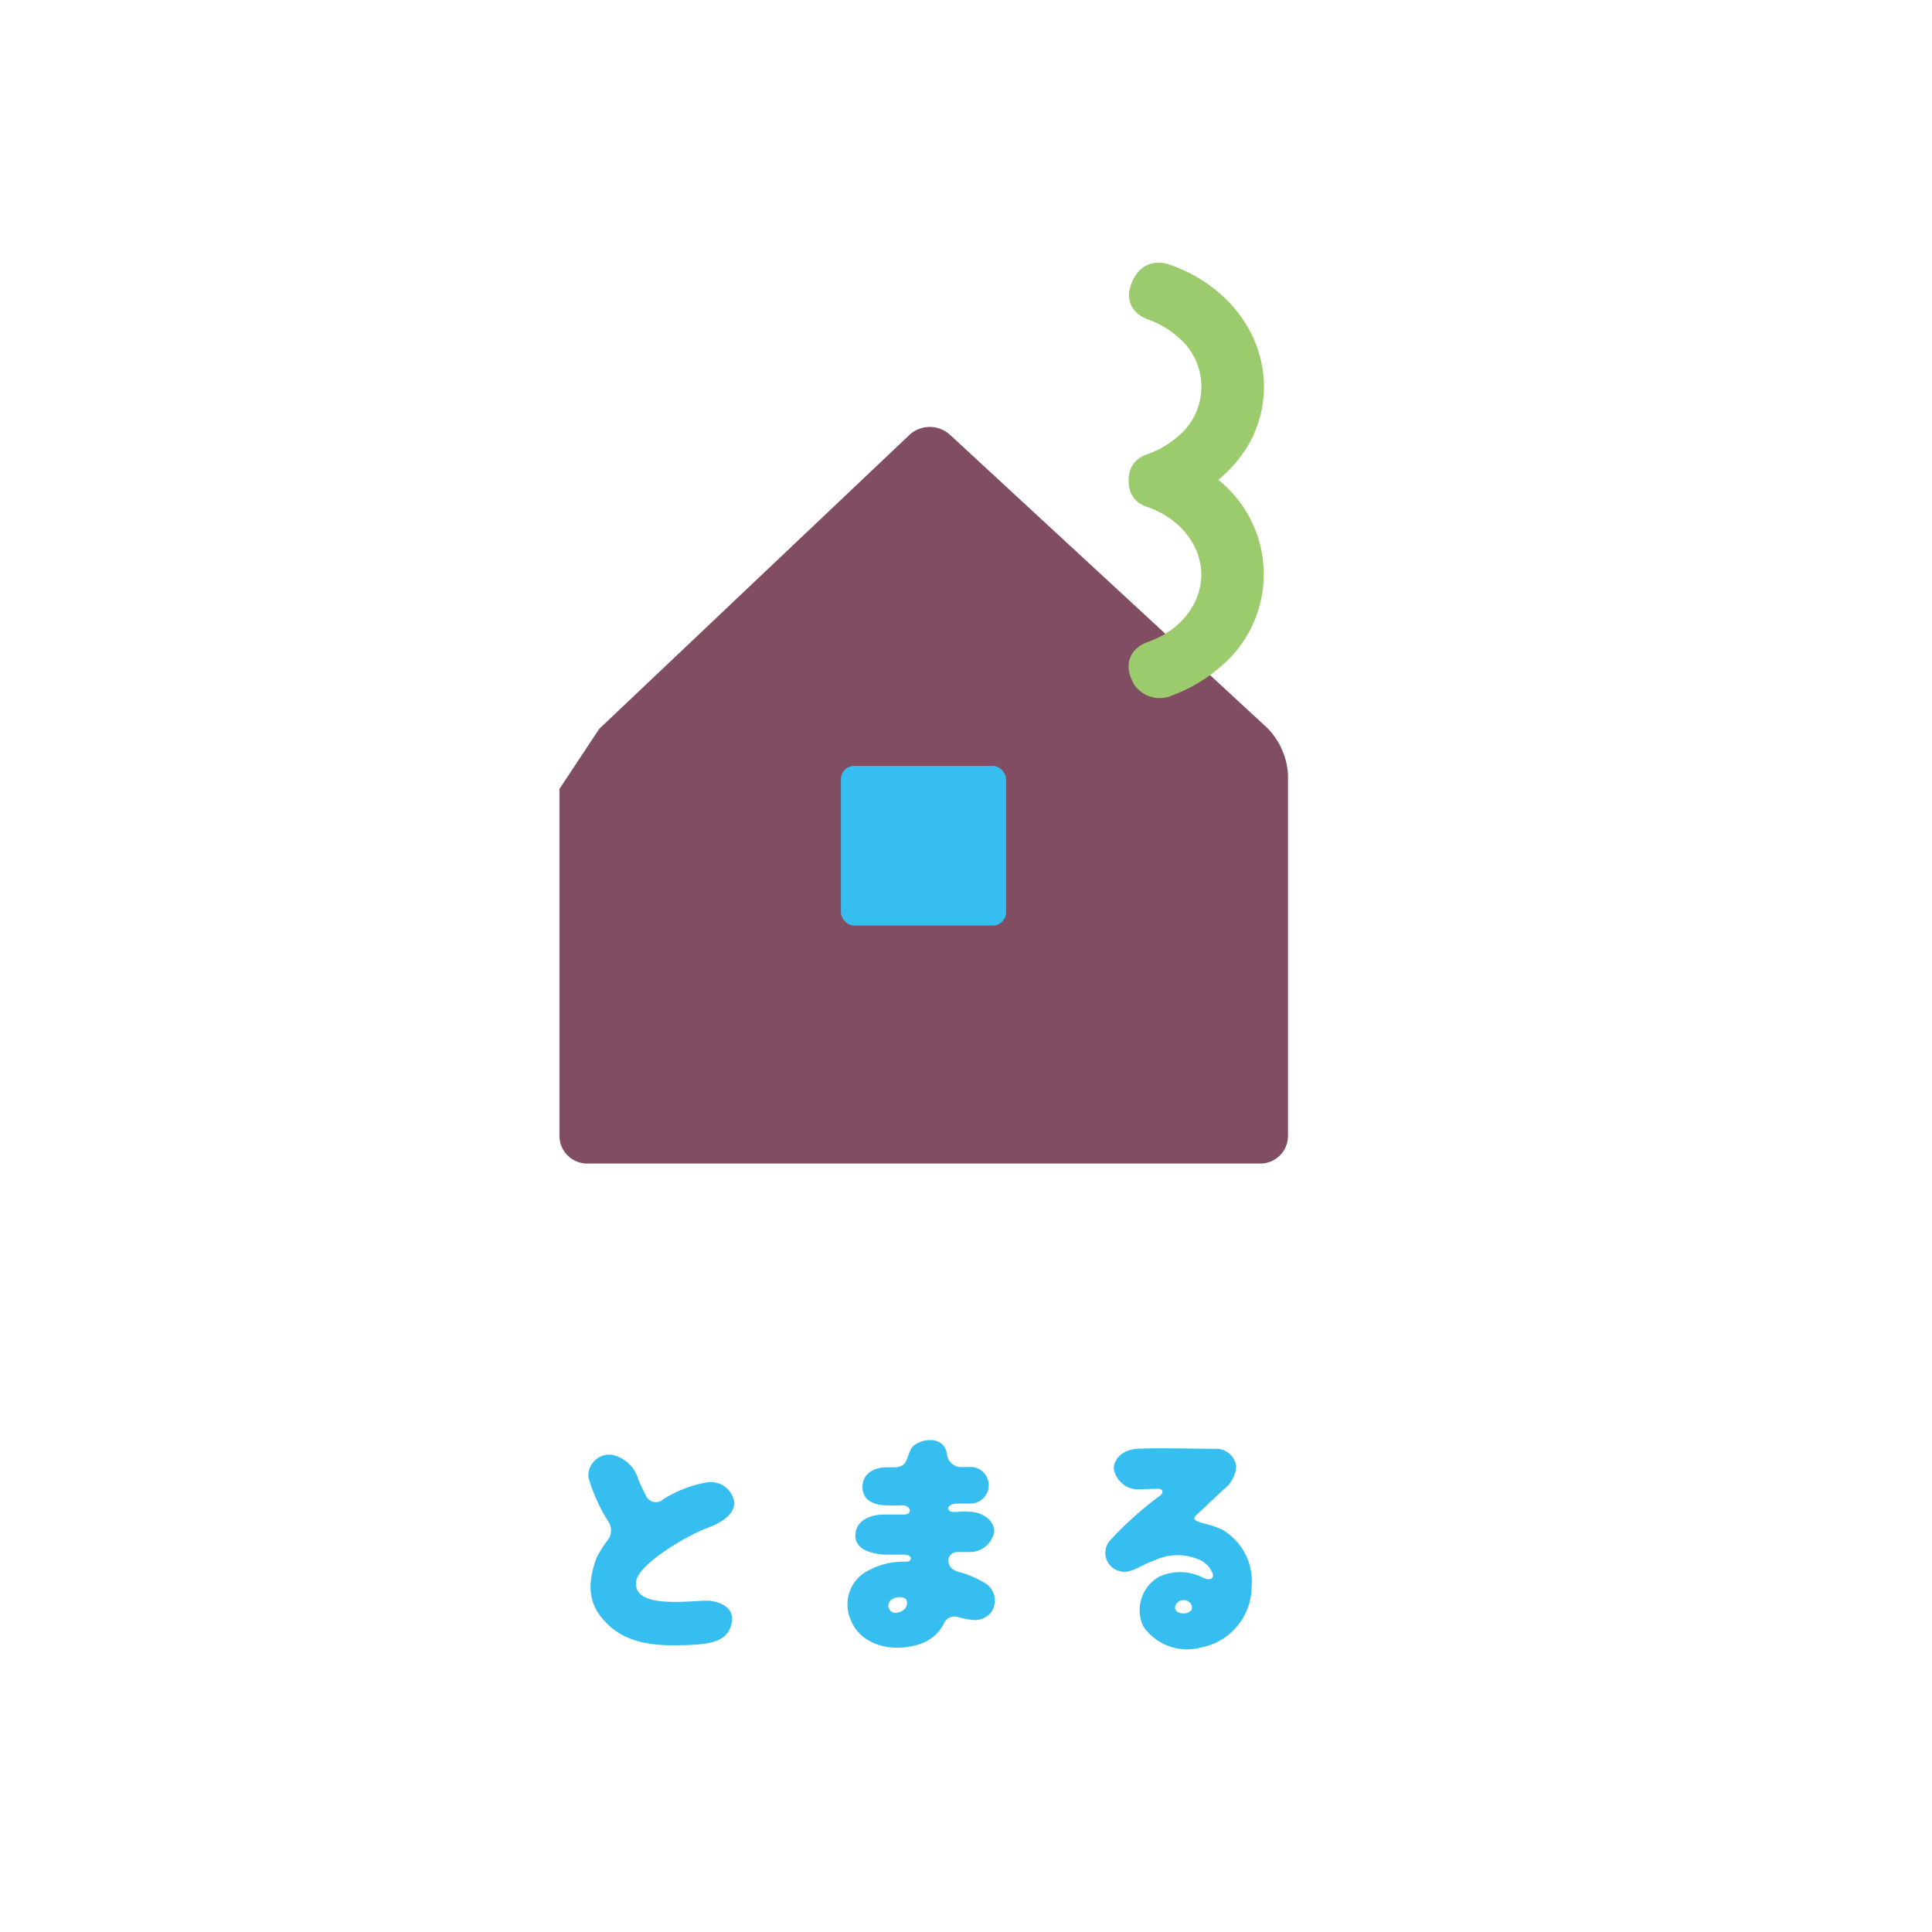 <svg xmlns="http://www.w3.org/2000/svg" viewBox="0 0 120 120"><defs><style>.cls-1{fill:#37bef0;}.cls-2{fill:#804d63;}.cls-3{fill:#9bcb6c;stroke:#9bcb6c;stroke-miterlimit:10;stroke-width:2px;}.cls-4{fill:none;}</style></defs><g id="レイヤー_2" data-name="レイヤー 2"><g id="nav_1"><path class="cls-1" d="M37.78,95.62a1,1,0,0,0,0-1.12,10.62,10.62,0,0,1-1.23-2.73A1.3,1.3,0,0,1,38,90.36a2.15,2.15,0,0,1,1.63,1.48c.15.39.33.75.47,1a.67.67,0,0,0,1.07.3A7.35,7.35,0,0,1,44,92.06a1.48,1.48,0,0,1,1.61,1.26c0,.53-.39,1.11-1.69,1.59s-4.22,2.23-4.4,3.27c-.32,1.91,3.81,1.15,4.58,1.25s1.59.5,1.32,1.49-1.15,1.21-2.85,1.26-3.56,0-4.9-1.37c-1-1-1.32-2.2-.6-4.09A6.83,6.83,0,0,1,37.78,95.62Z"/><path class="cls-1" d="M61.58,100.12a1.31,1.31,0,0,1-1.23.49,6,6,0,0,1-.88-.18.71.71,0,0,0-.86.45,2.58,2.58,0,0,1-1.52,1.25c-1.78.56-3.66,0-4.25-1.52a2.36,2.36,0,0,1,.77-2.87A4.55,4.55,0,0,1,56.2,97c.14,0,.37,0,.37-.21s-.34-.23-.51-.23c-.53,0-1,0-1.15,0-1-.08-1.82-.41-1.78-1.24s.81-1.23,1.74-1.25l1.19,0c.15,0,.45,0,.45-.25,0-.11-.14-.35-.55-.32s-.68,0-.83,0c-.89,0-1.55-.33-1.56-1.12s.64-1.27,1.59-1.24h.33c.88,0,.78-.51,1.08-1.12s2-1,2.24.24a.9.9,0,0,0,1,.86h.32a1.14,1.14,0,1,1,.09,2.27c-.16,0-.44,0-.79,0s-.53.19-.53.27,0,.28.47.25a6.64,6.64,0,0,1,1.06,0c.74.11,1.35.6,1.32,1.24a1.53,1.53,0,0,1-1.5,1.25l-.78,0a.55.55,0,0,0-.57.47c0,.46.28.65.63.76a6.27,6.27,0,0,1,1.78.78A1.29,1.29,0,0,1,61.58,100.12Zm-5.27-.71c-.08-.28-.74-.27-1,0a.45.45,0,0,0,.33.77C56.26,100.1,56.4,99.69,56.31,99.41Z"/><path class="cls-1" d="M70.58,92.51a1.56,1.56,0,0,1-1.4-1.27c0-.63.53-1.18,1.43-1.25s4.17,0,4.94,0a1.23,1.23,0,0,1,1.23,1.09,1.89,1.89,0,0,1-.71,1.37L74.42,94c-.38.33-.33.44.35.62A6.07,6.07,0,0,1,75.9,95a3.71,3.71,0,0,1,1.84,3.56,3.86,3.86,0,0,1-3.16,3.77A3.3,3.3,0,0,1,71,101a2.39,2.39,0,0,1,1-3.07,3.14,3.14,0,0,1,2.76.08c.42.19.66,0,.56-.27a1.54,1.54,0,0,0-1-.93,3.35,3.35,0,0,0-2.6.1c-.94.33-1.51.88-2.2.67A1.17,1.17,0,0,1,69,95.62a22,22,0,0,1,3.06-2.73c.25-.2.19-.46-.3-.42Zm2.93,7.7A.61.61,0,0,0,74,100c.09-.13,0-.4-.1-.46a.55.55,0,0,0-.9.2C72.92,100,73.13,100.21,73.51,100.21Z"/><path class="cls-2" d="M34.75,49V70.56a1.72,1.72,0,0,0,1.72,1.71H78.26A1.72,1.72,0,0,0,80,70.56V48.13a4.51,4.51,0,0,0-1.25-2.88L59,27a1.86,1.86,0,0,0-2.5,0L37.22,45.27"/><path class="cls-3" d="M74.43,29.55a.32.32,0,0,0-.06.49.1.1,0,0,0,.06.05,7.79,7.79,0,0,1,.65.52,6.5,6.5,0,0,1,0,10.11,8.51,8.51,0,0,1-2.61,1.53A.93.93,0,0,1,71.3,42a.51.51,0,0,1-.07-.15c-.33-.65,0-.9.5-1.07,3.24-1.19,4.75-4.43,3.38-7.24a5.71,5.71,0,0,0-1.36-1.76,6.67,6.67,0,0,0-2-1.18c-.35-.13-.65-.16-.65-.75s.32-.62.65-.75a6.67,6.67,0,0,0,2-1.18,5,5,0,0,0,0-7.8h0a6.55,6.55,0,0,0-2-1.18c-.47-.17-.82-.37-.5-1.07s.76-.6,1.23-.43c4.19,1.54,6.15,5.74,4.37,9.37A7.1,7.1,0,0,1,75.07,29,8,8,0,0,1,74.43,29.55Z"/><rect class="cls-1" x="52.23" y="47.57" width="10.26" height="9.92" rx="0.83"/><rect class="cls-4" width="120" height="120"/></g></g></svg>